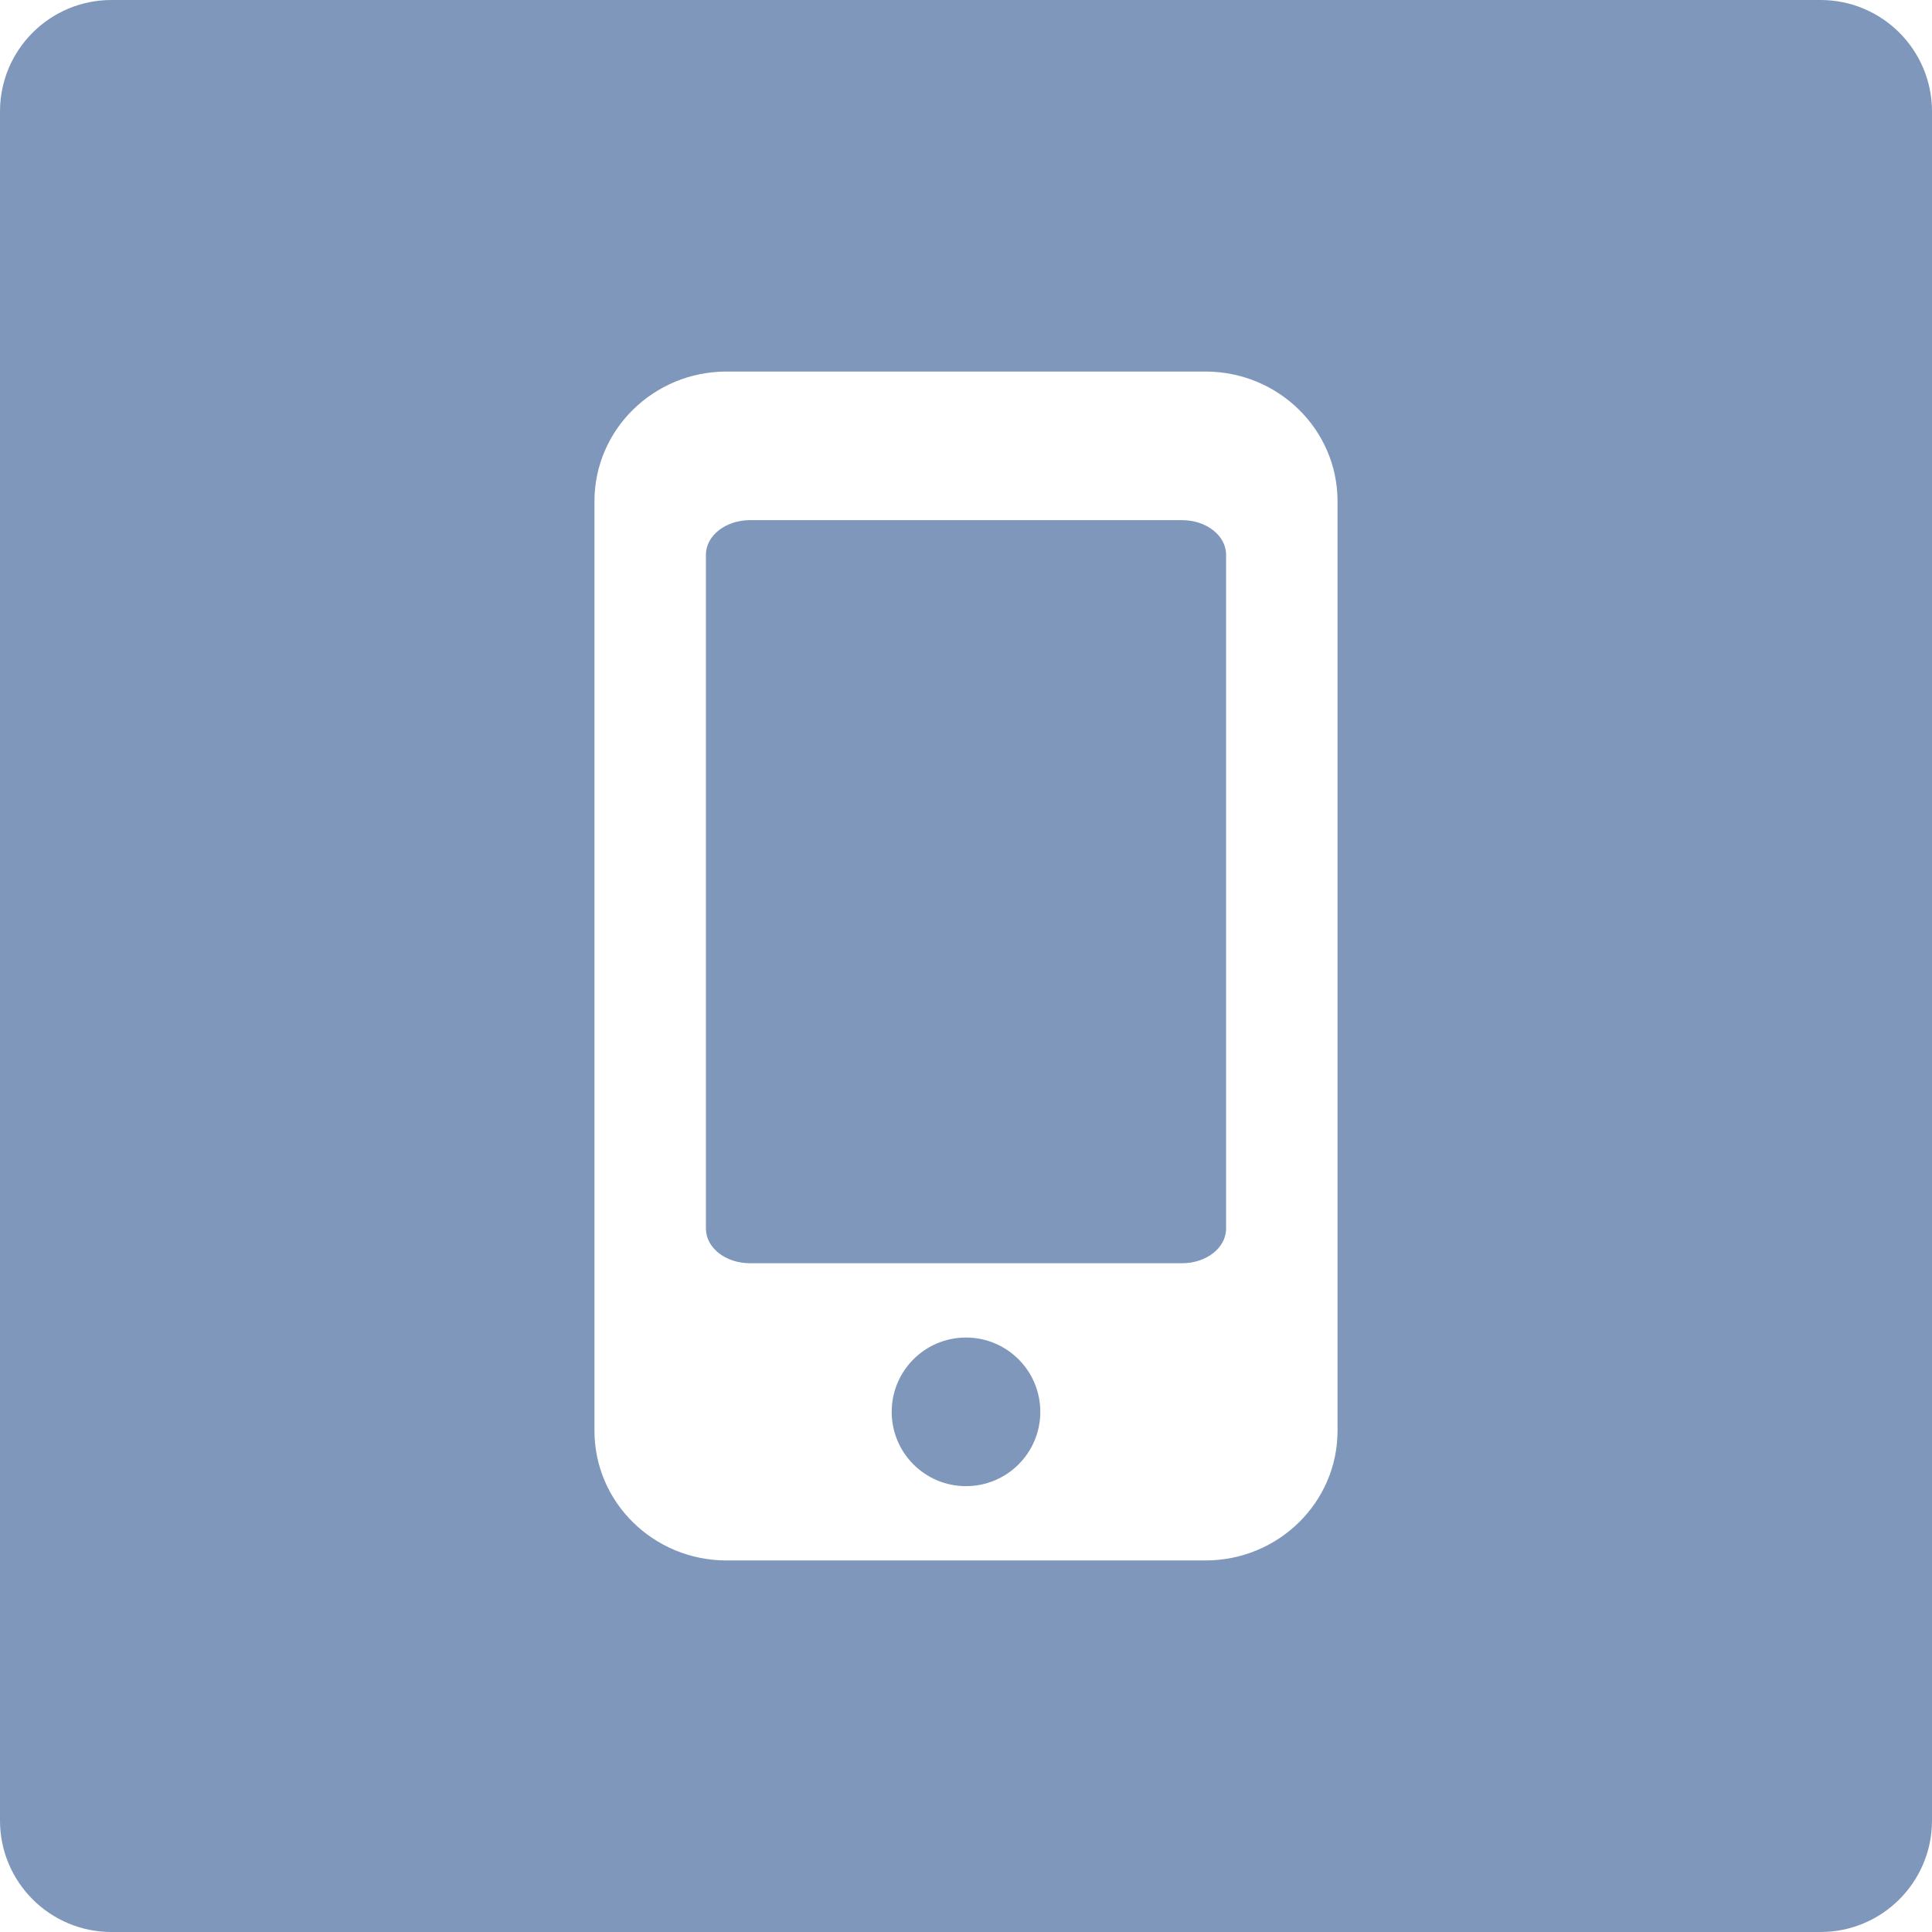 <?xml version="1.0" encoding="UTF-8"?>
<svg width="52px" height="52px" viewBox="0 0 52 52" version="1.1" xmlns="http://www.w3.org/2000/svg" xmlns:xlink="http://www.w3.org/1999/xlink">
    <!-- Generator: Sketch 55.2 (78181) - https://sketchapp.com -->
    <title>Combined Shape</title>
    <desc>Created with Sketch.</desc>
    <g id="Site" stroke="none" stroke-width="1" fill="none" fill-rule="evenodd">
        <g id="Главная-7" transform="translate(-857, -3800)" fill="#7E97BB">
            <path d="M860,3800 L906,3800 C907.657,3800 909,3801.343 909,3803 L909,3849 C909,3850.657 907.657,3852 906,3852 L860,3852 C858.343,3852 857,3850.657 857,3849 L857,3803 C857,3801.343 858.343,3800 860,3800 Z M893,3838.509 L893,3813.491 C893,3811.563 891.408,3810 889.444,3810 L876.556,3810 C874.592,3810 873,3811.563 873,3813.491 L873,3838.509 C873,3840.437 874.592,3842 876.556,3842 L889.444,3842 C891.408,3842 893,3840.437 893,3838.509 Z M883,3840 C881.895,3840 881,3839.105 881,3838 C881,3836.895 881.895,3836 883,3836 C884.105,3836 885,3836.895 885,3838 C885,3839.105 884.105,3840 883,3840 Z M888.817,3814 C889.469,3814 890,3814.417 890,3814.929 L890,3833.071 C890,3833.583 889.469,3834 888.817,3834 L877.183,3834 C876.53,3834 876,3833.583 876,3833.071 L876,3814.929 C876,3814.417 876.531,3814 877.183,3814 L888.817,3814 Z" id="Combined-Shape"></path>
        </g>
    </g>
</svg>